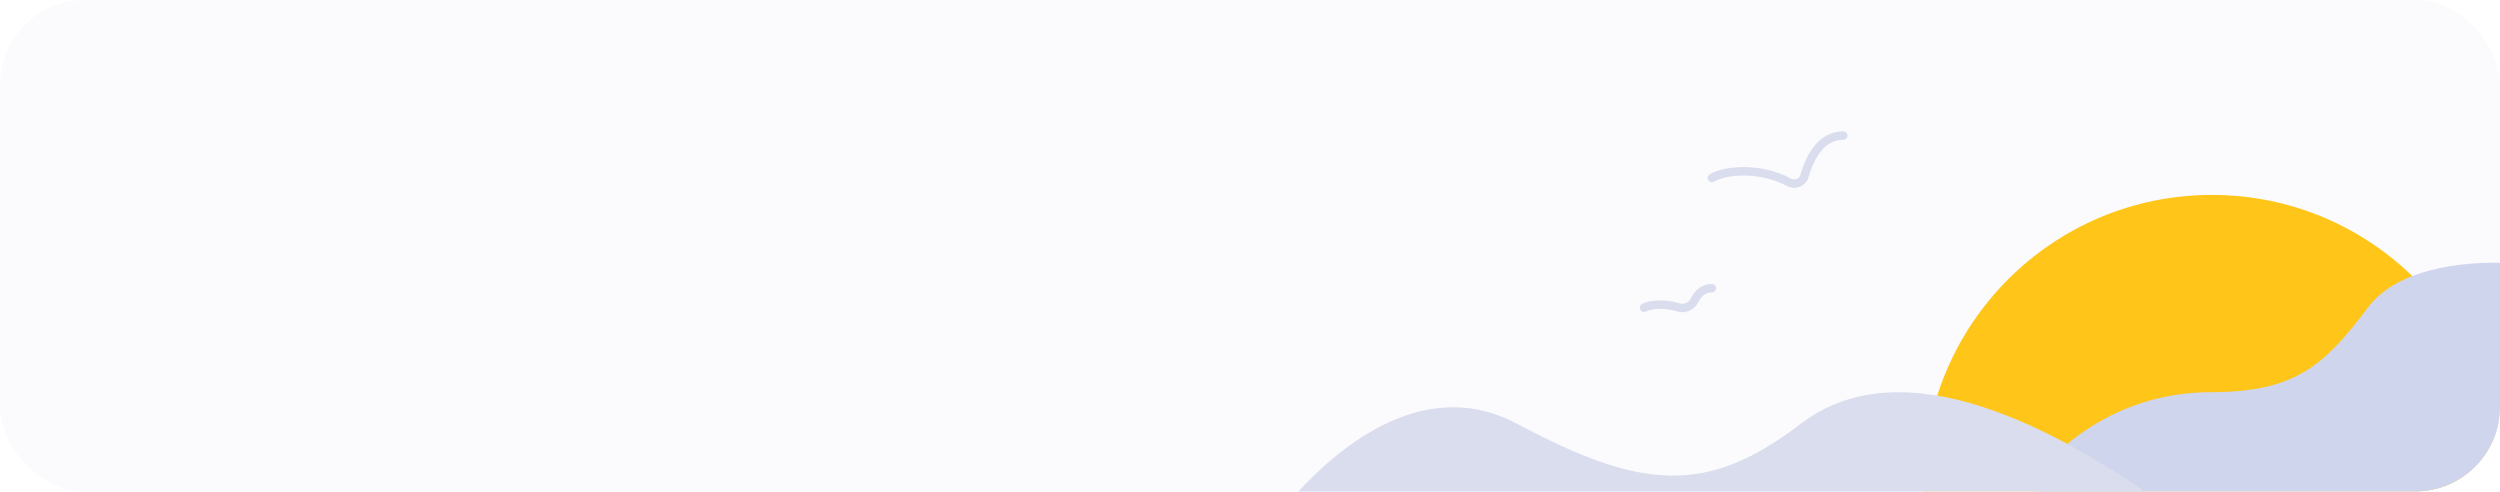 <svg width="295" height="58" viewBox="0 0 295 58" fill="none" xmlns="http://www.w3.org/2000/svg">
<g clip-path="url(#clip0)">
<rect width="295" height="58" rx="10" fill="#FBFBFD"/>
<g filter="url(#filter0_d)">
<circle cx="261" cy="51" r="34" fill="#FFC619"/>
</g>
<path d="M202 21C203.727 19.993 207.915 19.756 211.086 21.512C211.758 21.885 212.688 21.559 212.904 20.821C213.509 18.754 214.782 16 217.5 16" stroke="#D9DDEE" stroke-linecap="round"/>
<path d="M194 36.308C194.774 35.904 196.508 35.768 198.023 36.272C198.72 36.503 199.594 36.161 199.919 35.502C200.3 34.732 200.935 34 202 34" stroke="#D9DDEE" stroke-linecap="round"/>
<path d="M260.914 46.279C250.133 46.279 242.987 52.445 239.95 56.561C239.493 57.18 239.96 58 240.729 58H297C297.552 58 298 57.552 298 57V32.092C298 31.587 297.625 31.16 297.122 31.116C292.311 30.697 283.257 31.199 279.457 36.232C274.4 42.93 271.029 46.279 260.914 46.279Z" fill="#CFD5ED"/>
<path d="M212.499 50C225.136 40.34 243.94 51.932 252.464 57.524C253.039 57.902 253.059 58.729 252.513 59.147L197.165 101.456C192.777 104.81 186.501 103.972 183.147 99.584L152.702 59.756C152.413 59.379 152.426 58.854 152.743 58.501C157.224 53.511 167.66 43.948 179 50C193.774 57.885 201.458 58.441 212.499 50Z" fill="#D9DDEE"/>
</g>
<defs>
<filter id="filter0_d" x="212" y="8" width="98" height="98" filterUnits="userSpaceOnUse" color-interpolation-filters="sRGB">
<feFlood flood-opacity="0" result="BackgroundImageFix"/>
<feColorMatrix in="SourceAlpha" type="matrix" values="0 0 0 0 0 0 0 0 0 0 0 0 0 0 0 0 0 0 127 0" result="hardAlpha"/>
<feOffset dy="6"/>
<feGaussianBlur stdDeviation="7.5"/>
<feColorMatrix type="matrix" values="0 0 0 0 0.946 0 0 0 0 0.761 0 0 0 0 0.268 0 0 0 1 0"/>
<feBlend mode="normal" in2="BackgroundImageFix" result="effect1_dropShadow"/>
<feBlend mode="normal" in="SourceGraphic" in2="effect1_dropShadow" result="shape"/>
</filter>
<clipPath id="clip0">
<rect width="295" height="58" rx="10" fill="white"/>
</clipPath>
</defs>
</svg>

